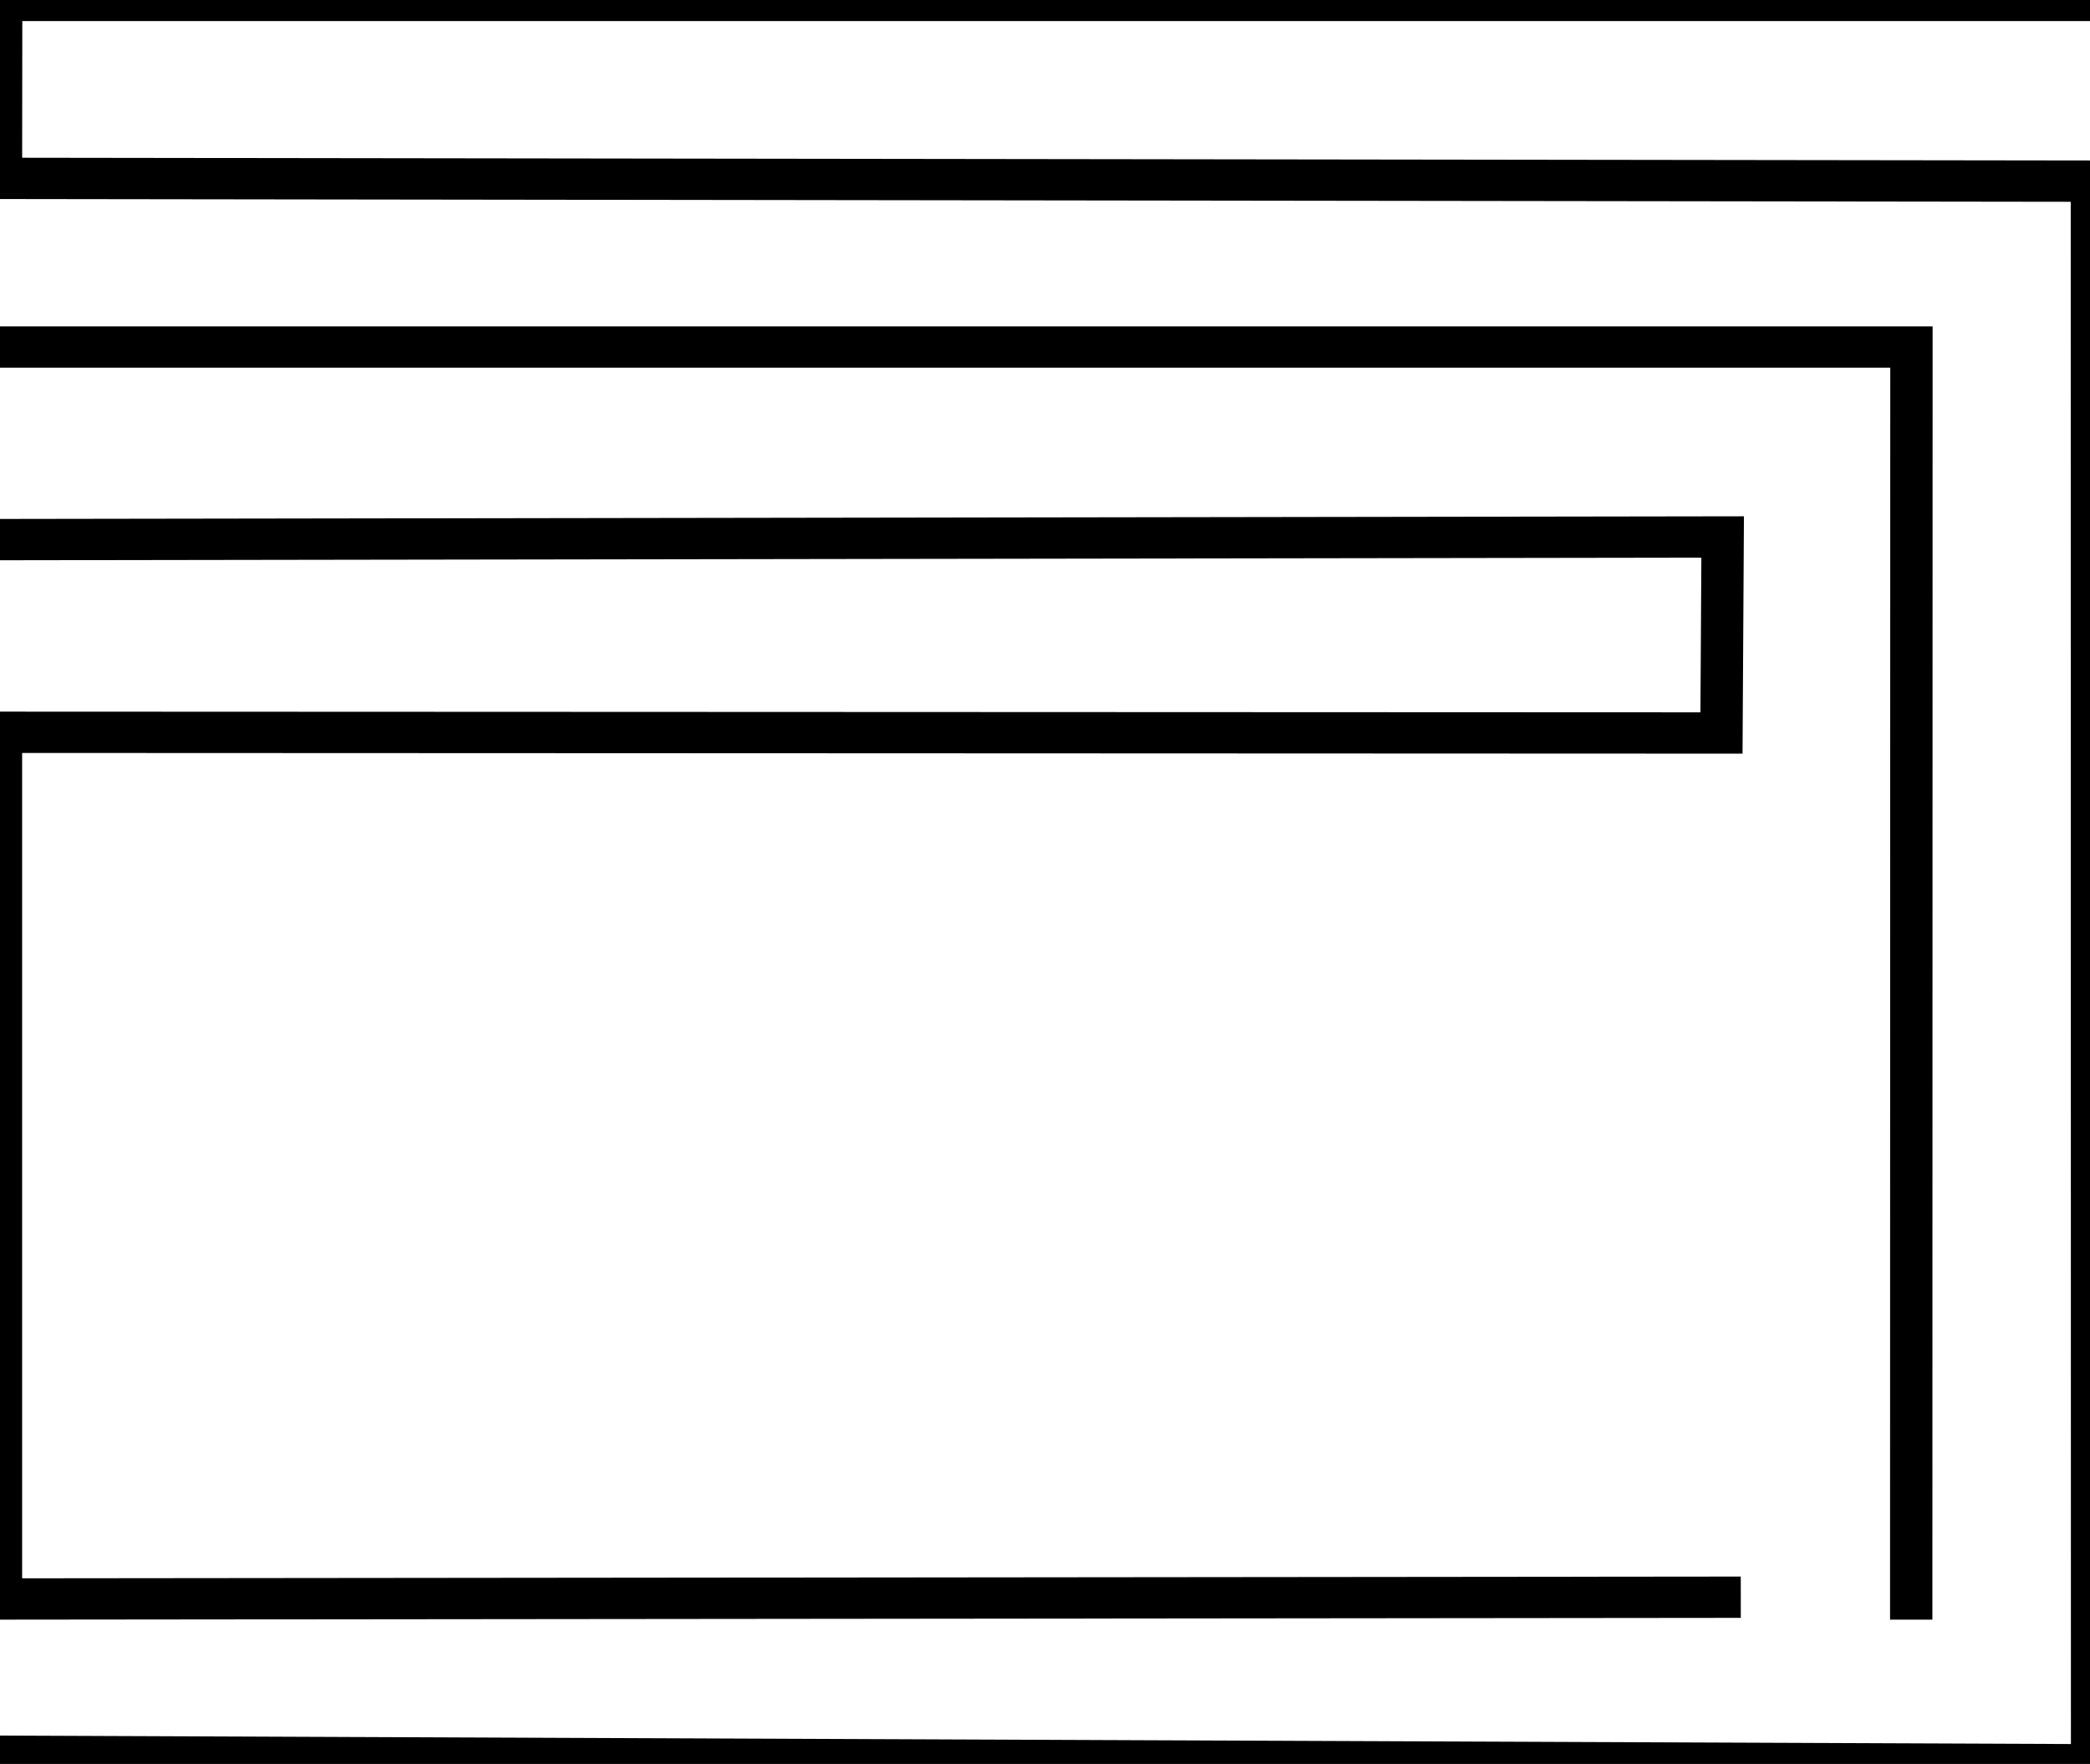 <?xml version="1.0" encoding="utf-8"?>
<svg viewBox="100 100 100 84.397" width="100" height="84.397" xmlns="http://www.w3.org/2000/svg">
  <defs>
    <style>
		.s0 { fill: none;stroke: #000000;stroke-linecap: square;stroke-width: 18 } 
	</style>
  </defs>
  <g id="g-2" style="" transform="matrix(0.858, 0, 0, 0.837, 14.264, 24.872)">
    <title>275</title>
    <path id="path-6" class="s0" d="M 99.979 120.604 L 195.99 120.454 L 195.925 131.659 L 99.979 131.619 L 99.979 181.162 L 195.821 181.062" style="paint-order: fill; stroke-width: 2.361px;">
      <title>2</title>
    </path>
    <path id="path-5" class="s0" d="M 99.979 109.597 L 206.518 109.597 L 206.506 181.162" style="paint-order: fill; stroke-width: 2.361px;">
      <title>7</title>
    </path>
    <path id="path-4" class="s0" d="M 216.592 89.781 L 99.99 89.781 L 99.979 99.955 L 216.581 100.115 L 216.592 190.639 L 99.979 190.152" style="paint-order: fill; stroke-width: 2.361px;">
      <title>5</title>
    </path>
  </g>
</svg>